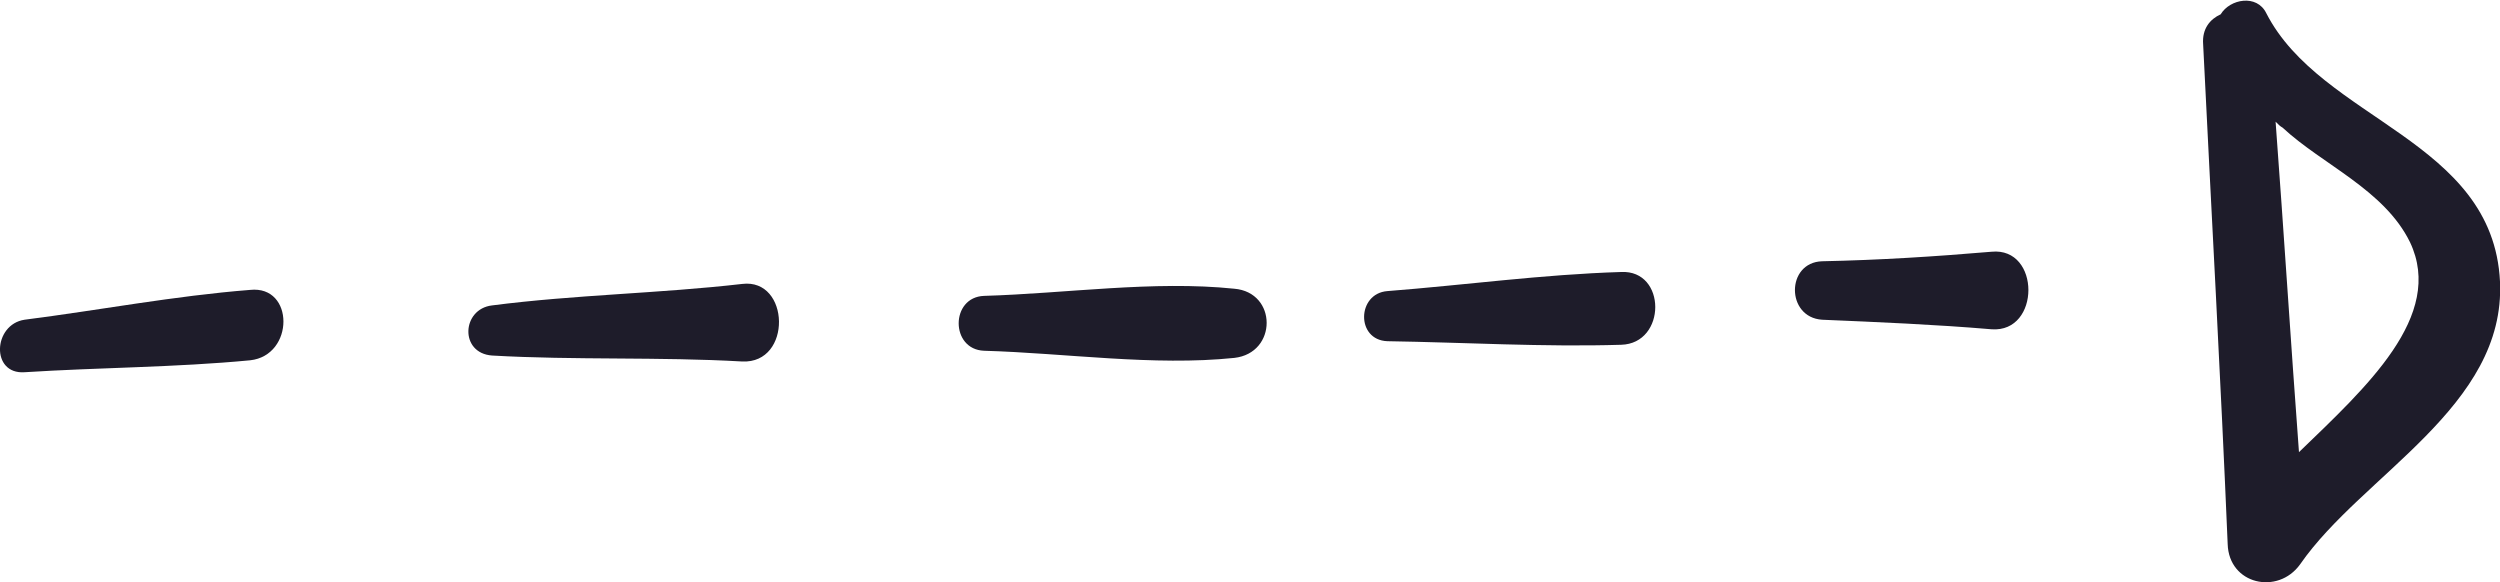 <svg width="146" height="34" viewBox="0 0 146 34" fill="none" xmlns="http://www.w3.org/2000/svg">
<g clip-path="url(#clip0_95_165)">
<path d="M14.607 16.93C10.17 17.279 5.802 18.115 1.433 18.672C-0.41 18.951 -0.546 21.877 1.433 21.738C5.802 21.459 10.238 21.459 14.607 21.041C17.201 20.762 17.201 16.652 14.607 16.93Z" fill="#1E1C2A"/>
<path d="M43.343 16.582C38.496 17.14 33.582 17.209 28.736 17.836C26.961 18.045 26.825 20.623 28.736 20.763C33.582 21.041 38.496 20.832 43.343 21.111C46.278 21.25 46.141 16.234 43.343 16.582Z" fill="#1E1C2A"/>
<path d="M72.079 16.861C67.369 16.373 62.25 17.139 57.472 17.279C55.492 17.348 55.492 20.414 57.472 20.484C62.25 20.623 67.369 21.389 72.079 20.902C74.604 20.623 74.604 17.07 72.079 16.861Z" fill="#1E1C2A"/>
<path d="M94.671 15.885C90.098 16.024 85.525 16.651 81.02 17C79.245 17.139 79.177 19.856 81.02 19.926C85.525 19.996 90.166 20.274 94.671 20.135C97.333 20.066 97.333 15.746 94.671 15.885Z" fill="#1E1C2A"/>
<path d="M116.309 14.701C113.032 14.98 109.756 15.189 106.411 15.258C104.295 15.328 104.295 18.533 106.411 18.672C109.688 18.812 113.032 18.951 116.309 19.23C119.175 19.439 119.175 14.422 116.309 14.701Z" fill="#1E1C2A"/>
<path d="M132.349 0.767C131.803 -0.348 130.233 -0.07 129.687 0.836C129.072 1.115 128.595 1.672 128.663 2.578C129.141 12.332 129.687 22.017 130.096 31.771C130.165 34.139 133.031 34.767 134.328 32.955C137.946 27.73 146.341 23.758 146 16.443C145.59 8.152 135.557 7.037 132.349 0.767ZM134.26 26.406C133.782 19.996 133.373 13.517 132.895 7.107C133.031 7.246 133.168 7.385 133.304 7.455C135.625 9.615 139.243 11.078 140.744 14.144C142.792 18.463 138.151 22.644 134.26 26.406Z" fill="#1E1C2A"/>
</g>
<defs>
<clipPath id="clip0_95_165">
<rect width="146" height="34" fill="white"/>
</clipPath>
</defs>
</svg>

